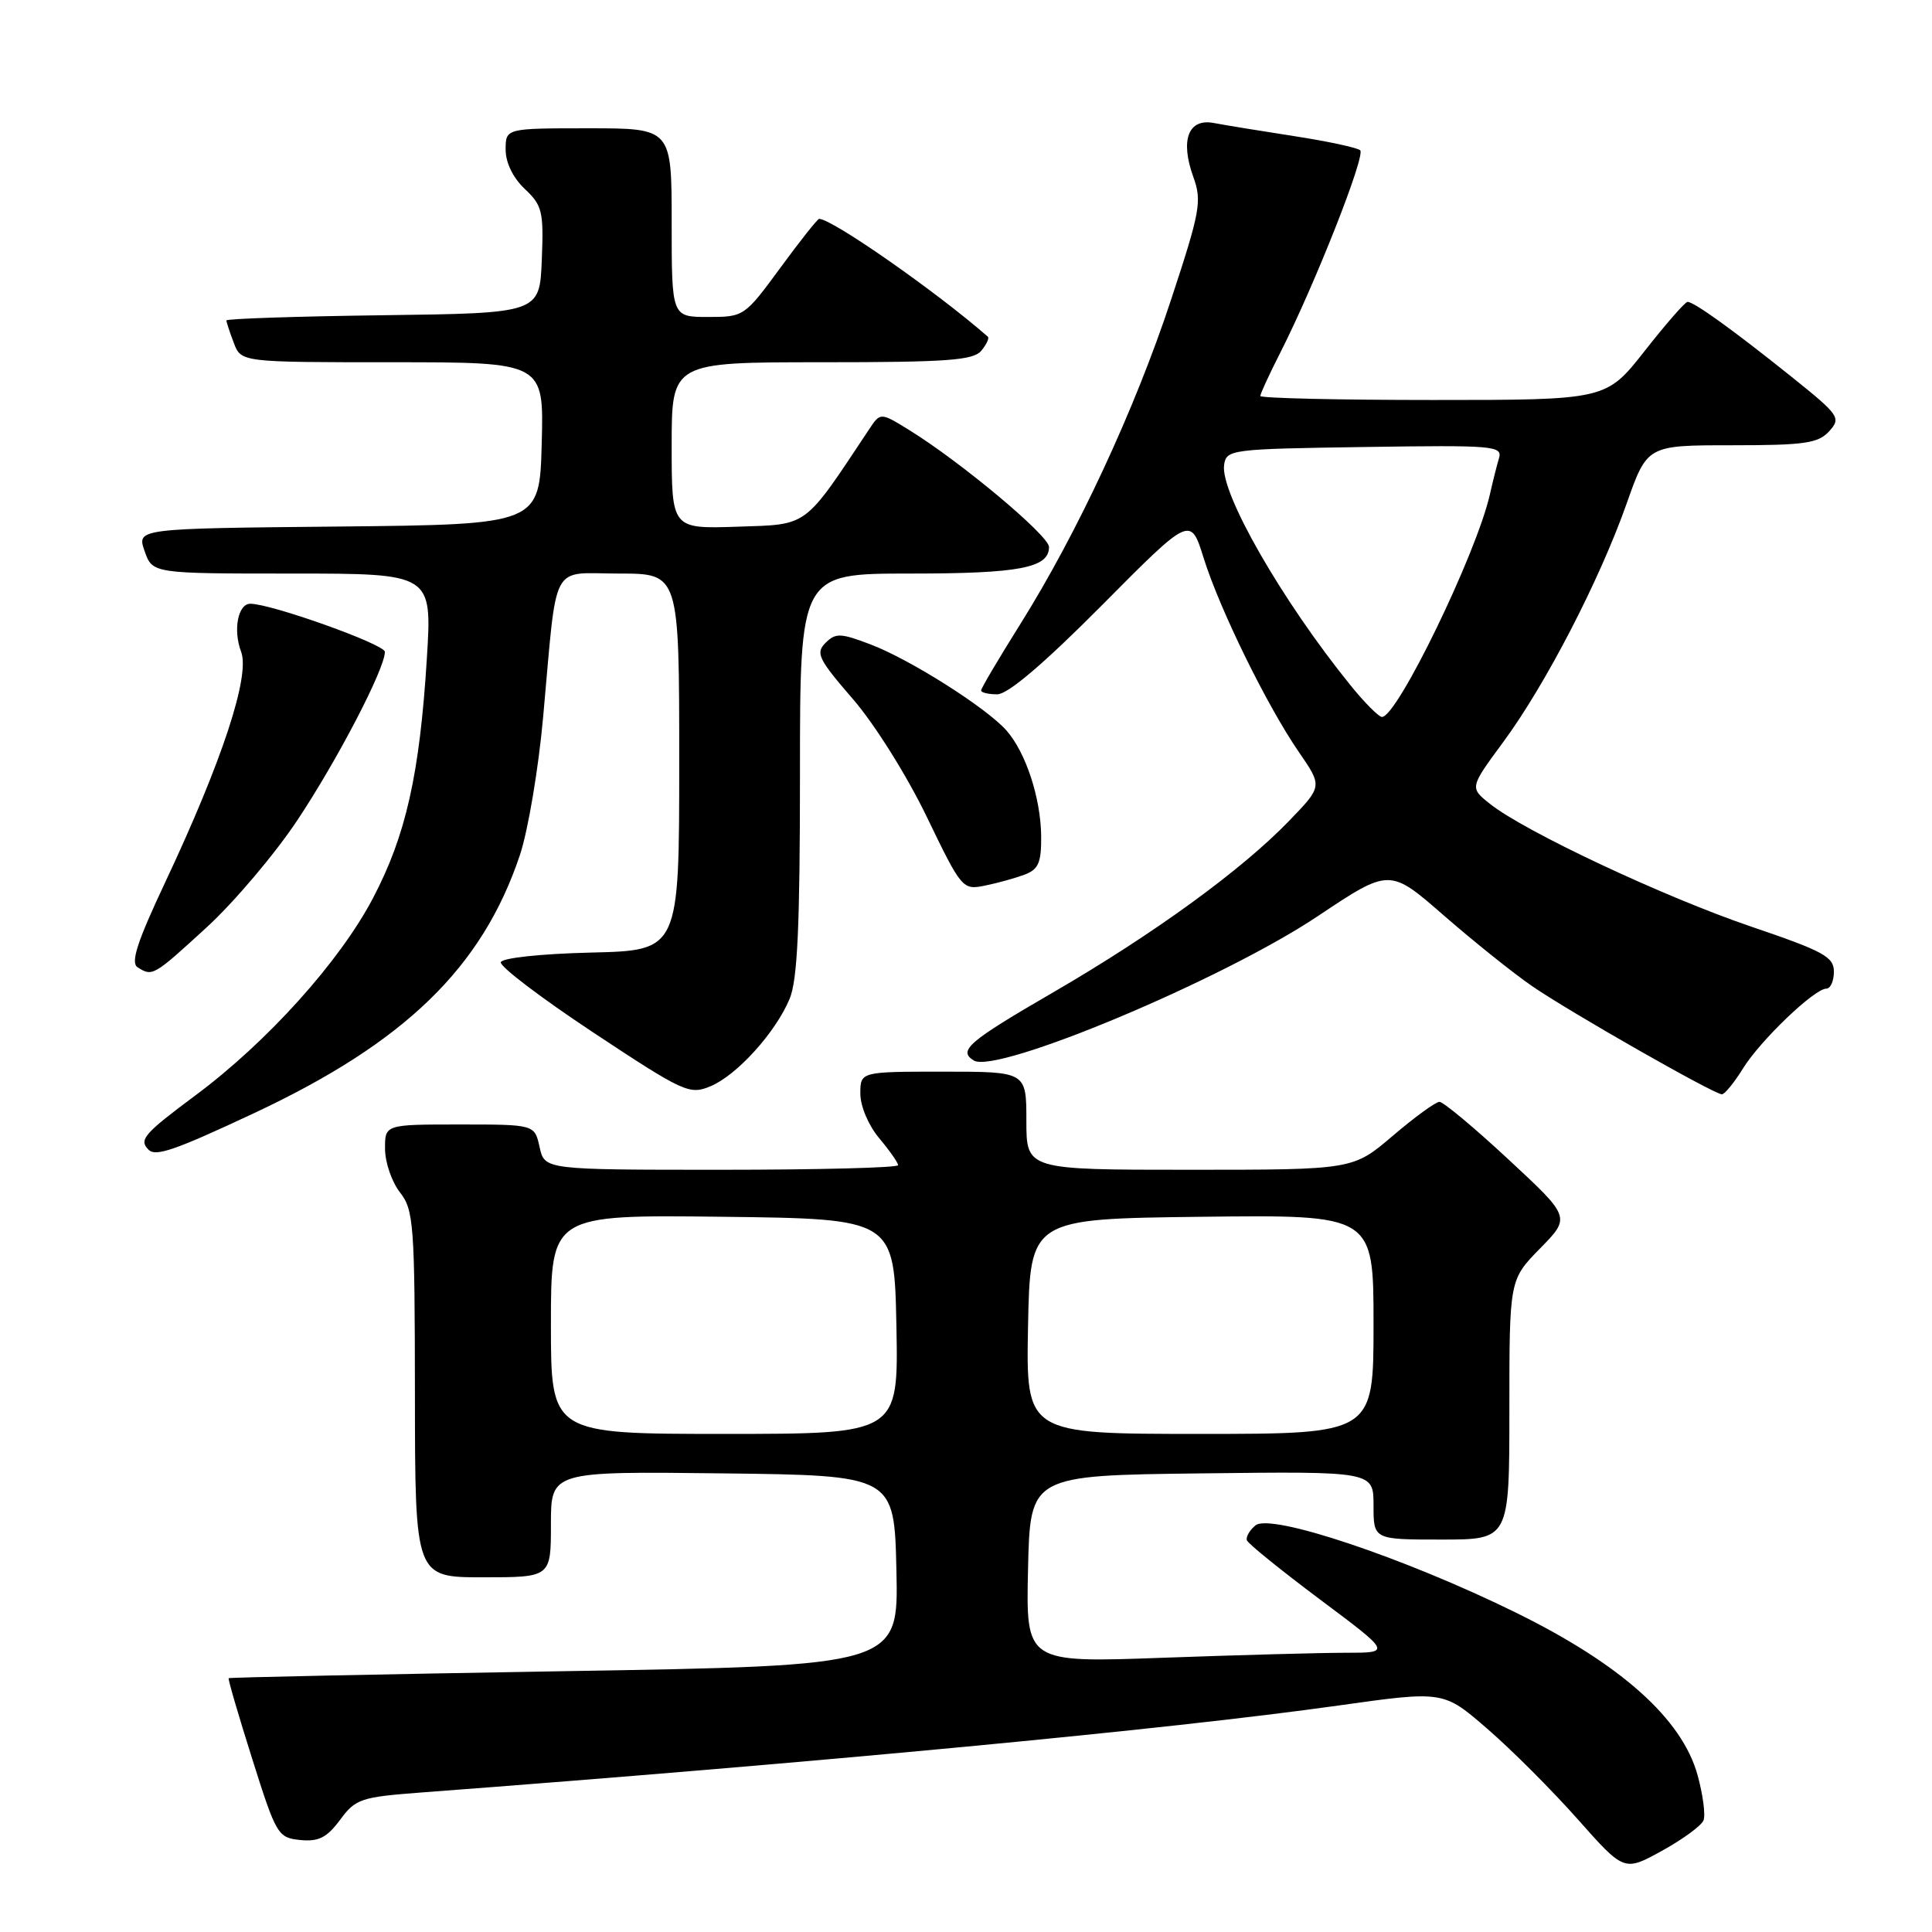 <?xml version="1.0" encoding="UTF-8" standalone="no"?>
<!DOCTYPE svg PUBLIC "-//W3C//DTD SVG 1.1//EN" "http://www.w3.org/Graphics/SVG/1.1/DTD/svg11.dtd" >
<svg xmlns="http://www.w3.org/2000/svg" xmlns:xlink="http://www.w3.org/1999/xlink" version="1.1" viewBox="0 0 256 256">
 <g >
 <path fill="currentColor"
d=" M 225.72 241.22 C 226.01 240.51 225.65 237.81 224.94 235.22 C 222.88 227.76 214.80 220.53 200.86 213.68 C 186.07 206.40 168.35 200.47 166.36 202.12 C 165.57 202.77 165.06 203.66 165.22 204.10 C 165.37 204.54 169.74 208.07 174.92 211.95 C 184.35 219.00 184.35 219.00 178.33 219.00 C 175.03 219.00 164.13 219.30 154.13 219.66 C 135.94 220.32 135.94 220.32 136.22 207.91 C 136.50 195.50 136.50 195.50 159.25 195.23 C 182.00 194.96 182.00 194.96 182.00 199.48 C 182.00 204.00 182.00 204.00 191.00 204.00 C 200.00 204.00 200.00 204.00 200.00 186.79 C 200.00 169.58 200.00 169.58 204.06 165.43 C 208.13 161.29 208.13 161.29 199.90 153.65 C 195.37 149.44 191.25 146.00 190.74 146.00 C 190.23 146.00 187.45 148.03 184.55 150.50 C 179.28 155.00 179.28 155.00 157.64 155.00 C 136.00 155.00 136.00 155.00 136.00 148.50 C 136.00 142.00 136.00 142.00 125.00 142.00 C 114.00 142.00 114.00 142.00 114.00 144.92 C 114.00 146.58 115.08 149.13 116.50 150.82 C 117.87 152.45 119.00 154.06 119.00 154.39 C 119.00 154.73 108.46 155.00 95.58 155.00 C 72.16 155.00 72.16 155.00 71.50 152.00 C 70.84 149.00 70.84 149.00 60.92 149.00 C 51.00 149.00 51.00 149.00 51.02 152.25 C 51.03 154.04 51.92 156.62 53.00 158.00 C 54.82 160.32 54.96 162.22 54.98 184.75 C 55.00 209.00 55.00 209.00 64.00 209.00 C 73.00 209.00 73.00 209.00 73.00 201.98 C 73.00 194.96 73.00 194.96 95.75 195.23 C 118.50 195.50 118.50 195.50 118.78 208.11 C 119.06 220.71 119.06 220.71 74.78 221.44 C 50.43 221.85 30.41 222.26 30.30 222.37 C 30.19 222.48 31.59 227.27 33.41 233.03 C 36.60 243.14 36.82 243.51 39.78 243.81 C 42.22 244.05 43.31 243.50 45.06 241.14 C 47.12 238.35 47.81 238.12 55.88 237.51 C 108.49 233.55 154.80 229.16 177.28 226.00 C 191.26 224.03 191.26 224.03 197.06 229.06 C 200.26 231.82 205.64 237.21 209.04 241.04 C 215.21 248.00 215.21 248.00 220.20 245.25 C 222.95 243.74 225.43 241.92 225.72 241.22 Z  M 33.62 147.52 C 53.66 138.14 63.88 128.22 68.88 113.33 C 69.96 110.12 71.35 101.88 71.97 95.00 C 73.88 73.97 72.80 76.00 82.05 76.00 C 90.00 76.00 90.00 76.00 90.00 100.97 C 90.00 125.94 90.00 125.94 78.33 126.22 C 71.68 126.38 66.53 126.93 66.36 127.50 C 66.19 128.05 71.72 132.25 78.64 136.83 C 90.58 144.73 91.37 145.09 94.11 143.95 C 97.62 142.50 102.75 136.84 104.63 132.35 C 105.67 129.84 106.00 122.78 106.00 102.53 C 106.00 76.00 106.00 76.00 120.57 76.00 C 135.10 76.00 139.00 75.25 139.00 72.48 C 139.00 70.98 127.33 61.22 120.50 57.00 C 116.66 54.63 116.66 54.63 115.16 56.89 C 106.41 70.06 107.20 69.47 97.72 69.79 C 89.00 70.08 89.00 70.08 89.00 59.04 C 89.00 48.00 89.00 48.00 108.88 48.00 C 125.47 48.00 128.96 47.75 130.02 46.48 C 130.72 45.64 131.11 44.80 130.89 44.61 C 124.14 38.69 110.26 29.00 108.54 29.00 C 108.33 29.00 106.01 31.92 103.39 35.50 C 98.66 41.94 98.57 42.00 93.81 42.00 C 89.00 42.00 89.00 42.00 89.00 29.50 C 89.00 17.00 89.00 17.00 78.00 17.00 C 67.00 17.00 67.00 17.00 67.00 19.83 C 67.00 21.56 67.98 23.57 69.54 25.04 C 71.86 27.22 72.05 28.03 71.79 34.46 C 71.50 41.50 71.50 41.50 50.75 41.77 C 39.34 41.92 30.00 42.23 30.00 42.46 C 30.00 42.68 30.44 44.02 30.98 45.43 C 31.95 48.00 31.95 48.00 52.01 48.00 C 72.07 48.00 72.07 48.00 71.78 58.75 C 71.50 69.50 71.50 69.50 44.81 69.77 C 18.12 70.03 18.12 70.03 19.16 73.02 C 20.20 76.00 20.20 76.00 38.73 76.00 C 57.26 76.00 57.26 76.00 56.56 87.25 C 55.61 102.59 53.78 110.73 49.41 119.03 C 45.01 127.41 35.41 138.07 25.90 145.14 C 19.06 150.23 18.37 151.03 19.68 152.34 C 20.63 153.30 23.18 152.41 33.62 147.52 Z  M 230.94 141.60 C 233.24 137.87 240.42 131.00 242.00 131.00 C 242.55 131.00 243.00 129.99 243.00 128.75 C 243.00 126.78 241.63 126.04 232.01 122.77 C 220.49 118.85 201.99 110.16 197.42 106.51 C 194.73 104.37 194.73 104.37 199.22 98.28 C 204.83 90.65 211.95 76.88 215.53 66.75 C 218.26 59.00 218.26 59.00 229.47 59.00 C 239.14 59.00 240.92 58.74 242.38 57.14 C 243.98 55.36 243.75 55.03 237.28 49.84 C 229.65 43.73 224.47 40.00 223.61 40.00 C 223.29 40.00 220.74 42.92 217.93 46.50 C 212.82 53.00 212.82 53.00 189.91 53.00 C 177.31 53.00 167.00 52.76 167.00 52.47 C 167.00 52.17 168.19 49.59 169.65 46.72 C 174.25 37.65 180.98 20.58 180.23 19.91 C 179.83 19.56 175.90 18.72 171.50 18.04 C 167.10 17.36 162.31 16.58 160.85 16.30 C 157.45 15.65 156.35 18.55 158.13 23.47 C 159.28 26.66 159.03 28.01 155.16 39.75 C 150.37 54.28 142.75 70.65 135.17 82.74 C 132.33 87.27 130.00 91.21 130.00 91.49 C 130.00 91.77 130.96 92.00 132.14 92.00 C 133.55 92.00 138.31 87.95 146.02 80.19 C 157.75 68.37 157.75 68.37 159.49 73.94 C 161.61 80.73 167.90 93.55 172.12 99.67 C 175.23 104.19 175.23 104.19 170.86 108.72 C 164.58 115.25 152.90 123.74 139.59 131.47 C 128.28 138.03 126.91 139.21 129.03 140.52 C 132.04 142.38 162.05 129.80 174.59 121.41 C 184.13 115.04 184.13 115.04 191.31 121.30 C 195.27 124.75 200.53 128.96 203.00 130.66 C 208.07 134.14 227.12 145.00 228.16 145.00 C 228.53 145.00 229.78 143.47 230.94 141.60 Z  M 27.34 122.92 C 30.99 119.58 36.42 113.17 39.41 108.67 C 44.73 100.67 51.00 88.62 51.00 86.37 C 51.00 85.38 35.94 80.00 33.17 80.00 C 31.53 80.00 30.86 83.49 31.95 86.36 C 33.16 89.56 29.44 100.86 21.88 116.93 C 18.17 124.81 17.28 127.56 18.23 128.17 C 20.21 129.42 20.32 129.35 27.34 122.92 Z  M 135.75 115.90 C 137.61 115.20 137.99 114.31 137.96 110.77 C 137.90 105.72 135.92 99.69 133.35 96.78 C 130.69 93.78 120.63 87.40 115.38 85.40 C 111.38 83.87 110.72 83.85 109.38 85.19 C 108.04 86.53 108.44 87.34 112.99 92.60 C 115.87 95.92 120.16 102.76 122.80 108.23 C 127.42 117.80 127.55 117.95 130.50 117.35 C 132.15 117.02 134.51 116.36 135.75 115.90 Z  M 73.00 175.48 C 73.00 160.96 73.00 160.96 95.75 161.23 C 118.50 161.50 118.50 161.50 118.78 175.75 C 119.05 190.00 119.05 190.00 96.03 190.00 C 73.00 190.00 73.00 190.00 73.00 175.48 Z  M 136.22 175.75 C 136.50 161.50 136.50 161.50 159.25 161.23 C 182.00 160.96 182.00 160.96 182.00 175.48 C 182.00 190.00 182.00 190.00 158.97 190.00 C 135.95 190.00 135.95 190.00 136.22 175.75 Z  M 178.92 90.77 C 169.85 79.56 161.67 65.29 162.20 61.61 C 162.49 59.56 163.05 59.49 180.82 59.23 C 197.97 58.97 199.12 59.07 198.62 60.73 C 198.33 61.70 197.79 63.85 197.42 65.50 C 195.67 73.30 185.15 95.00 183.12 95.00 C 182.69 95.00 180.80 93.10 178.92 90.77 Z "/>
</g>
</svg>